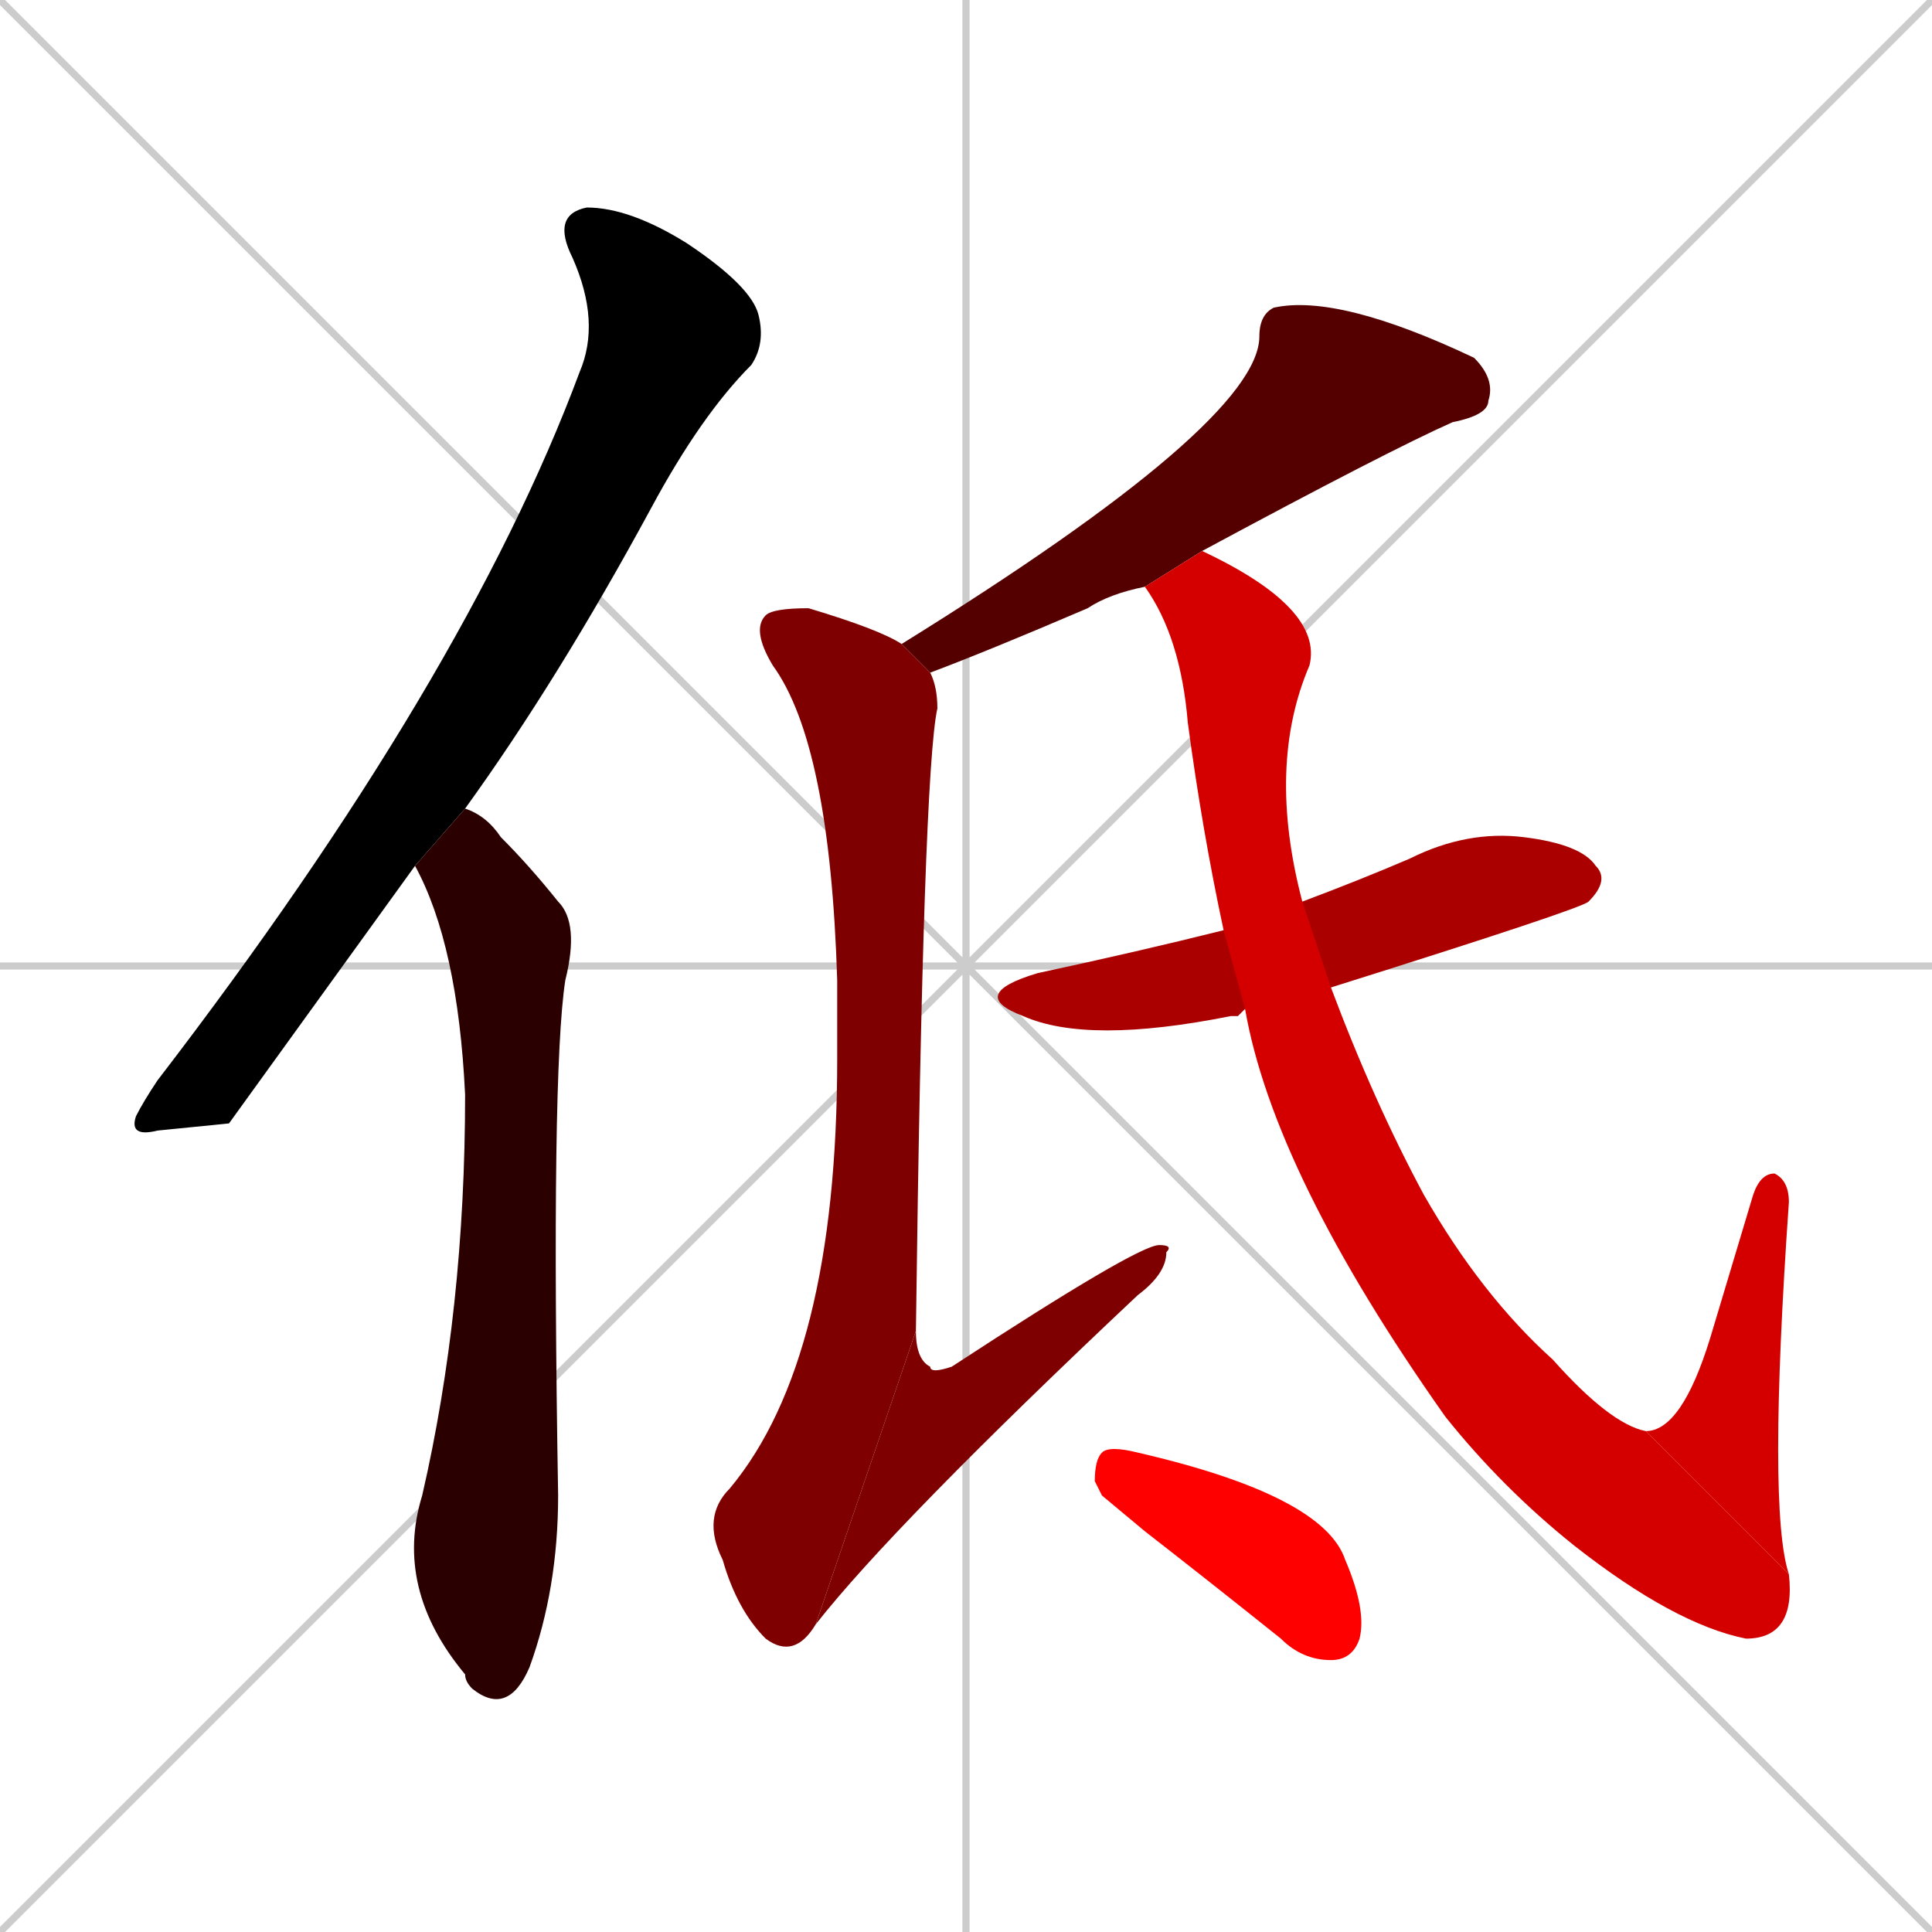 <svg xmlns="http://www.w3.org/2000/svg" xmlns:xlink="http://www.w3.org/1999/xlink" width="270" height="270"><path d="M 0 0 L 270 270 M 270 0 L 0 270 M 135 0 L 135 270 M 0 135 L 270 135" stroke="#CCCCCC" /><path d="M 32 157 L 22 158 Q 18 159 19 156 Q 20 154 22 151 Q 65 95 81 52 Q 84 45 80 36 Q 77 30 82 29 Q 88 29 96 34 Q 105 40 106 44 Q 107 48 105 51 Q 98 58 91 71 Q 78 95 65 113 L 58 121" fill="#000000" /><path d="M 65 113 Q 68 114 70 117 Q 74 121 78 126 Q 81 129 79 137 Q 77 150 78 209 Q 78 222 74 233 Q 71 240 66 236 Q 65 235 65 234 Q 55 222 59 209 Q 65 183 65 153 Q 64 132 58 121" fill="#2a0000" /><path d="M 160 82 Q 155 83 152 85 Q 138 91 130 94 L 126 90 Q 176 59 176 47 Q 176 44 178 43 Q 187 41 206 50 Q 209 53 208 56 Q 208 58 203 59 Q 194 63 168 77" fill="#550000" /><path d="M 130 94 Q 131 96 131 99 Q 129 108 128 186 L 114 227 Q 111 232 107 229 Q 103 225 101 218 Q 98 212 102 208 Q 117 190 117 148 Q 117 142 117 137 Q 116 104 108 93 Q 105 88 107 86 Q 108 85 113 85 Q 123 88 126 90" fill="#7f0000" /><path d="M 128 186 Q 128 190 130 191 Q 130 192 133 191 Q 159 174 162 174 Q 164 174 163 175 Q 163 178 159 181 Q 125 213 114 227" fill="#7f0000" /><path d="M 173 142 L 172 142 Q 152 146 143 142 Q 135 139 145 136 Q 159 133 171 130 L 182 126 Q 190 123 197 120 Q 205 116 213 117 Q 221 118 223 121 Q 225 123 222 126 Q 221 127 186 138 L 174 141" fill="#aa0000" /><path d="M 171 130 Q 168 116 166 101 Q 165 89 160 82 L 168 77 Q 185 85 183 93 Q 177 107 182 126 L 186 138 Q 192 154 199 167 Q 207 181 217 190 Q 225 199 230 200 L 250 220 Q 251 229 244 229 Q 234 227 220 216 Q 210 208 202 198 Q 178 164 174 141" fill="#d40000" /><path d="M 230 200 Q 235 200 239 187 Q 242 177 245 167 Q 246 164 248 164 Q 250 165 250 168 Q 247 211 250 220" fill="#d40000" /><path d="M 154 209 L 153 207 Q 153 204 154 203 Q 155 202 159 203 Q 185 209 188 218 Q 191 225 190 229 Q 189 232 186 232 Q 182 232 179 229 Q 169 221 160 214" fill="#ff0000" /></svg>